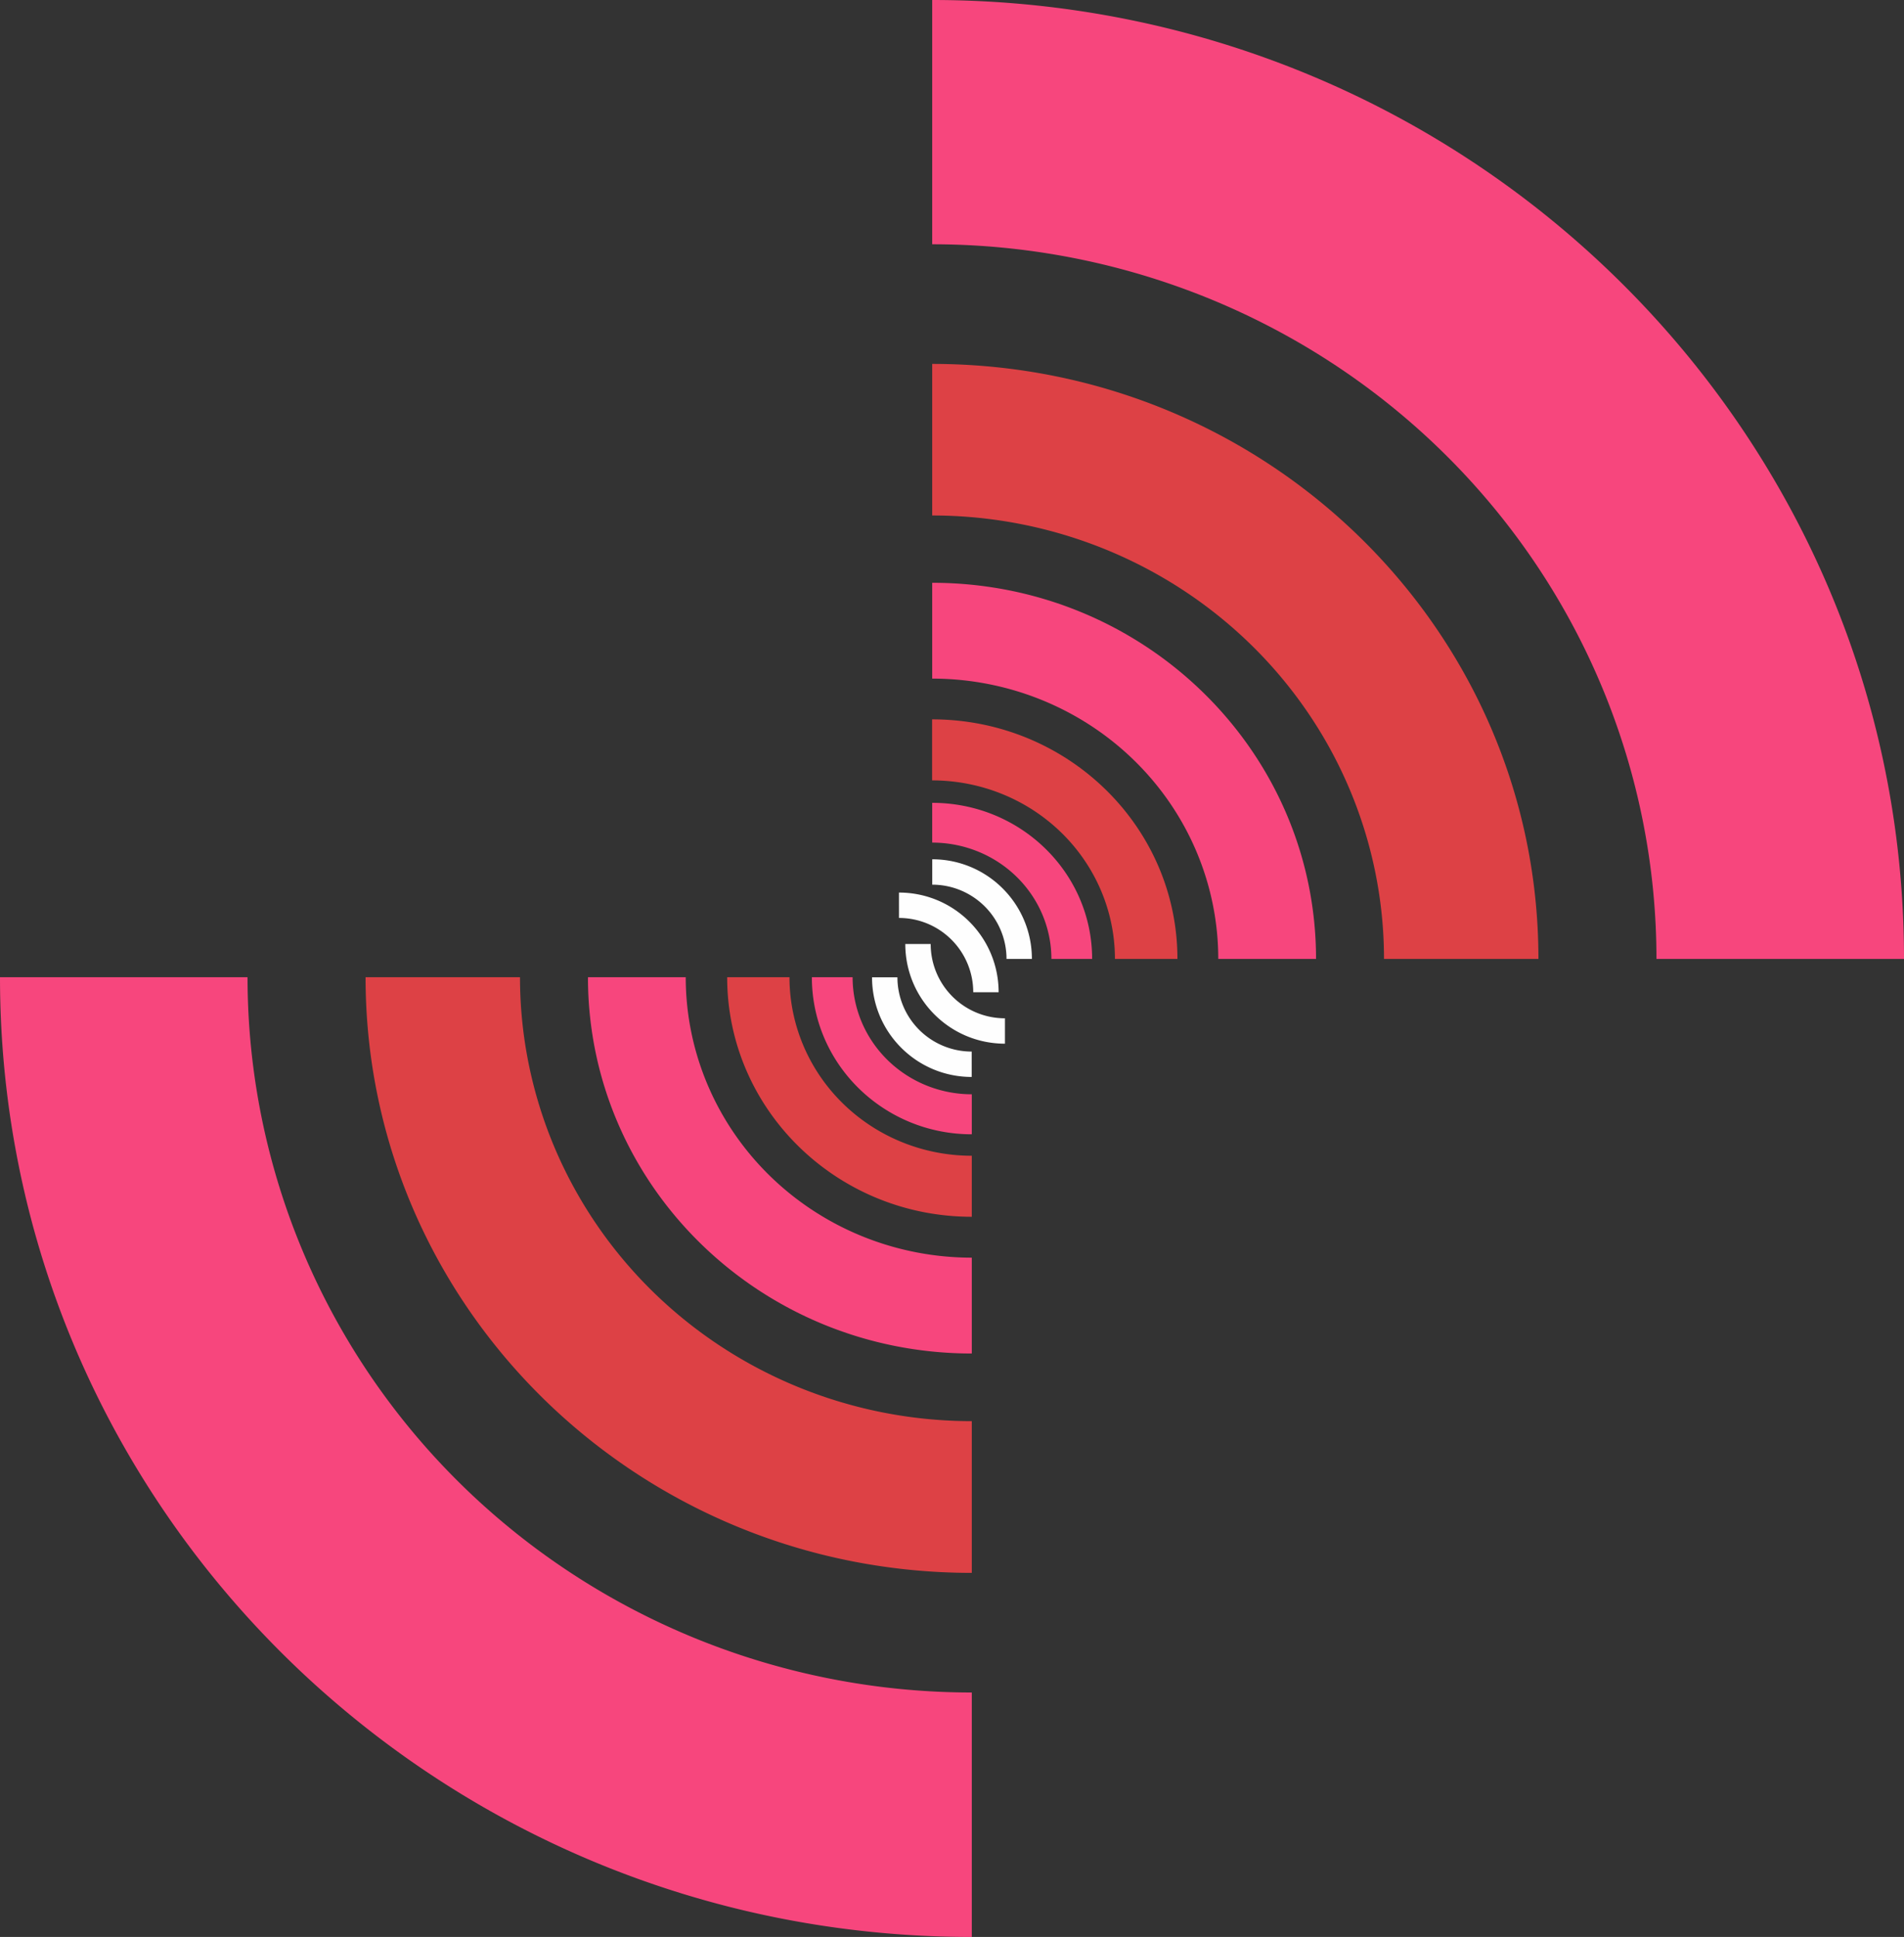 <?xml version="1.0" encoding="UTF-8" standalone="no"?>
<svg
   xmlns:dc="http://purl.org/dc/elements/1.1/"
   xmlns:cc="http://creativecommons.org/ns#"
   xmlns:rdf="http://www.w3.org/1999/02/22-rdf-syntax-ns#"
   xmlns:svg="http://www.w3.org/2000/svg"
   xmlns="http://www.w3.org/2000/svg"
   xmlns:sodipodi="http://sodipodi.sourceforge.net/DTD/sodipodi-0.dtd"
   xmlns:inkscape="http://www.inkscape.org/namespaces/inkscape"
   id="Layer_1"
   data-name="Layer 1"
   viewBox="0 0 6250.001 6357.396"
   version="1.1"
   sodipodi:docname="prosopo-radar-white-logo.svg"
   width="6250"
   height="6357.396"
   inkscape:version="0.92.5 (2060ec1f9f, 2020-04-08)">
  <rect x="0" y="0" width="6250.001" height="6357.396" fill="#333333" stroke="none"/>
  <sodipodi:namedview
     pagecolor="#ffffff"
     bordercolor="#666666"
     borderopacity="1"
     objecttolerance="10"
     gridtolerance="10"
     guidetolerance="10"
     inkscape:pageopacity="0"
     inkscape:pageshadow="2"
     inkscape:window-width="1920"
     inkscape:window-height="1043"
     id="namedview31"
     showgrid="true"
     inkscape:zoom="0.24614337"
     inkscape:cx="3642.5799"
     inkscape:cy="2678.4017"
     inkscape:window-x="1920"
     inkscape:window-y="0"
     inkscape:window-maximized="1"
     inkscape:current-layer="Layer_1"
     fit-margin-top="0"
     fit-margin-left="0"
     fit-margin-right="0"
     fit-margin-bottom="0"
     showguides="false">
    <inkscape:grid
       type="xygrid"
       id="grid843"
       originx="960"
       originy="1015" />
  </sodipodi:namedview>
  <defs
     id="defs4">
    <style
       id="style2">.cls-1{fill:#1d1d1b;}</style>
  </defs>
  <title
     id="title6">Prosopo Logo Black</title>
  <path
     class="cls-1"
     d="m 3060.171,2903.613 a 243.787,243.787 0 0 1 243.787,243.787 h 83.325 c 0,-180.659 -146.454,-327.113 -327.113,-327.113 z"
     id="path8"
     inkscape:connector-curvature="0"
     style="fill:#ffffff;fill-opacity:0.995;stroke-width:1.65" />
  <path
     class="cls-1"
     d="m 2950.957,3012.843 a 243.771,243.771 0 0 1 243.771,243.771 h 83.325 c 0,-180.659 -146.438,-327.096 -327.096,-327.096 z"
     id="path10"
     inkscape:connector-curvature="0"
     style="fill:#ffffff;fill-opacity:0.995;stroke-width:1.65" />
  <path
     class="cls-1"
     d="m 3189.613,3451.38 a 243.787,243.787 0 0 1 -243.771,-243.771 h -83.325 c 0,180.659 146.438,327.096 327.096,327.096 z"
     id="path12"
     inkscape:connector-curvature="0"
     style="fill:#ffffff;fill-opacity:0.995;stroke-width:1.65" />
  <path
     class="cls-1"
     d="m 3298.794,3342.199 a 243.771,243.771 0 0 1 -243.771,-243.787 h -83.341 c 0,180.659 146.454,327.113 327.113,327.113 z"
     id="path14"
     inkscape:connector-curvature="0"
     style="fill:#ffffff;fill-opacity:0.995;stroke-width:1.65" />
  <path
     class="cls-1"
     d="m 3060,2765.546 a 391.267,381.85 0 0 1 391.267,381.85 h 133.733 c 0,-282.97 -235.052,-512.365 -525,-512.365 z"
     id="path8-3"
     inkscape:connector-curvature="0"
     style="fill:#f7467d;fill-opacity:1;stroke-width:2.616" />
  <path
     class="cls-1"
     d="m 3190,3591.594 a 391.267,384.198 0 0 1 -391.267,-384.198 h -133.733 c 0,284.709 235.052,515.514 525,515.514 z"
     id="path8-3-6"
     inkscape:connector-curvature="0"
     style="fill:#f7467d;fill-opacity:1;stroke-width:2.624" />
  <path
     class="cls-1"
     d="m 3190,3793.355 a 598.453,585.959 0 0 1 -598.453,-585.959 h -204.547 c 0,434.224 359.517,786.236 803,786.236 z"
     id="path8-3-6-7"
     inkscape:connector-curvature="0"
     style="fill:#dd4145;fill-opacity:1;stroke-width:4.008" />
  <path
     class="cls-1"
     d="m 3059.674,2561.348 a 600.186,586.048 0 0 1 600.187,586.048 h 205.14 c 0,-434.29 -360.559,-786.355 -805.326,-786.355 z"
     id="path8-3-6-7-5"
     inkscape:connector-curvature="0"
     style="fill:#dd4145;fill-opacity:1;stroke-width:4.014" />
  <path
     class="cls-1"
     d="m 3190,4127.806 a 939.042,920.41 0 0 1 -939.042,-920.41 h -320.958 c 0,682.069 564.125,1235 1260,1235 z"
     id="path8-3-6-7-3"
     inkscape:connector-curvature="0"
     style="fill:#f7467d;fill-opacity:1;stroke-width:6.292" />
  <path
     class="cls-1"
     d="m 3060,2227.292 a 939.042,920.105 0 0 1 939.042,920.104 h 320.958 c 0,-681.842 -564.125,-1234.59 -1260,-1234.59 z"
     id="path8-3-6-7-3-3"
     inkscape:connector-curvature="0"
     style="fill:#f7467d;fill-opacity:1;stroke-width:6.291" />
  <path
     class="cls-1"
     d="M 3190,4664.401 A 1483.09,1457.005 0 0 1 1706.91,3207.396 H 1200 c 0,1079.712 890.959,1955 1990,1955 z"
     id="path8-3-6-7-3-2"
     inkscape:connector-curvature="0"
     style="fill:#dd4145;fill-opacity:1;stroke-width:9.949" />
  <path
     class="cls-1"
     d="M 3060,1691.885 A 1483.09,1455.511 0 0 1 4543.09,3147.396 H 5050 C 5050,2068.791 4159.041,1194.401 3060,1194.401 Z"
     id="path8-3-6-7-3-2-9"
     inkscape:connector-curvature="0"
     style="fill:#dd4145;fill-opacity:1;stroke-width:9.944" />
  <path
     class="cls-1"
     d="M 3190,5555 A 2377.415,2347.604 0 0 1 812.584,3207.396 H 0 c 0,1739.69 1428.22,3150 3190,3150 z"
     id="path8-3-6-7-3-2-7"
     inkscape:connector-curvature="0"
     style="fill:#f7467d;fill-opacity:1;stroke-width:15.99" />
  <path
     class="cls-1"
     d="M 3060,801.733 A 2377.415,2345.663 0 0 1 5437.416,3147.396 H 6250 C 6250,1409.145 4821.78,0 3060,0 Z"
     id="path8-3-6-7-3-2-7-3"
     inkscape:connector-curvature="0"
     style="fill:#f7467d;fill-opacity:1;stroke-width:15.983" />
</svg>
